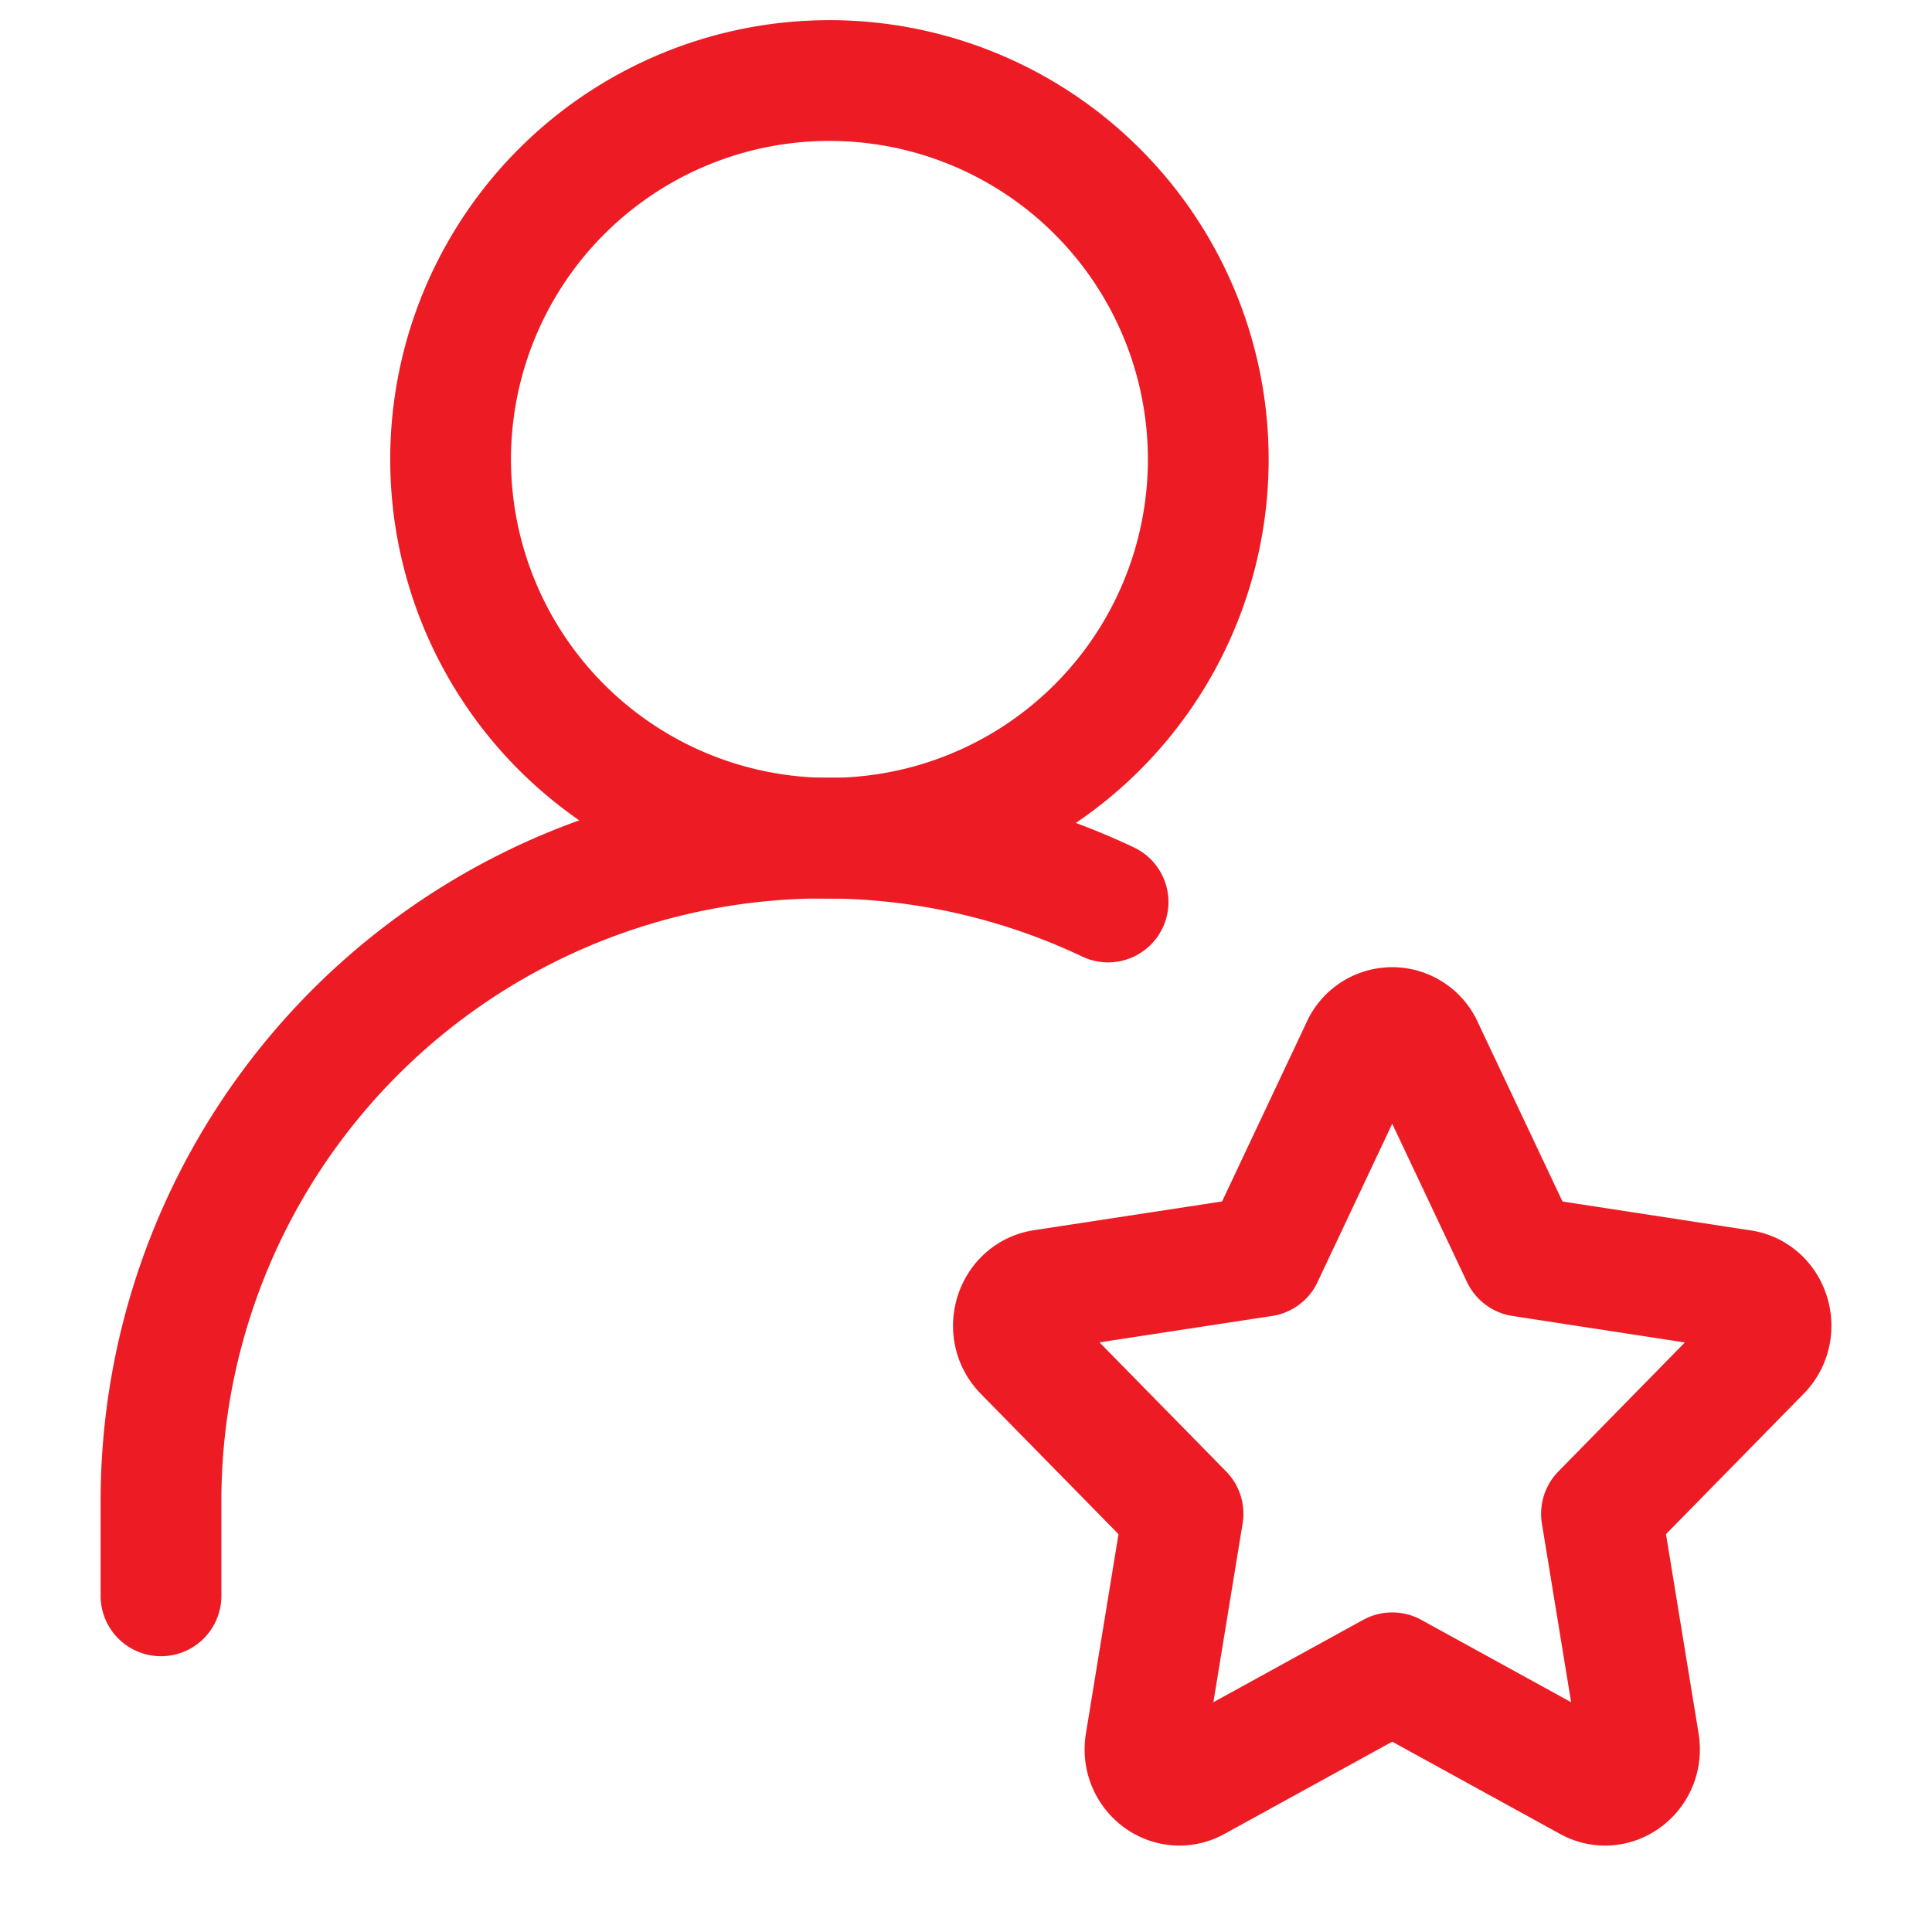 <svg width="24" height="24" fill="none" xmlns="http://www.w3.org/2000/svg"><path d="M10.235 10.412a4.706 4.706 0 1 0 0-9.411 4.706 4.706 0 0 0 0 9.411Z" stroke="#ED1B24" stroke-width="1.5" stroke-linecap="round" stroke-linejoin="round"/><path d="M2 19.824v-1.176a8.236 8.236 0 0 1 11.765-7.443m1.924 4.401 1.222-2.591a.419.419 0 0 1 .767 0l1.224 2.591 2.733.42c.35.052.49.504.235.763l-1.976 2.015.466 2.849c.06.365-.306.644-.62.471l-2.445-1.344-2.445 1.344c-.314.173-.68-.106-.62-.47l.466-2.85-1.977-2.015c-.254-.259-.115-.71.236-.765l2.734-.418Z" stroke="#ED1B24" stroke-width="1.5" stroke-linecap="round" stroke-linejoin="round"/></svg>